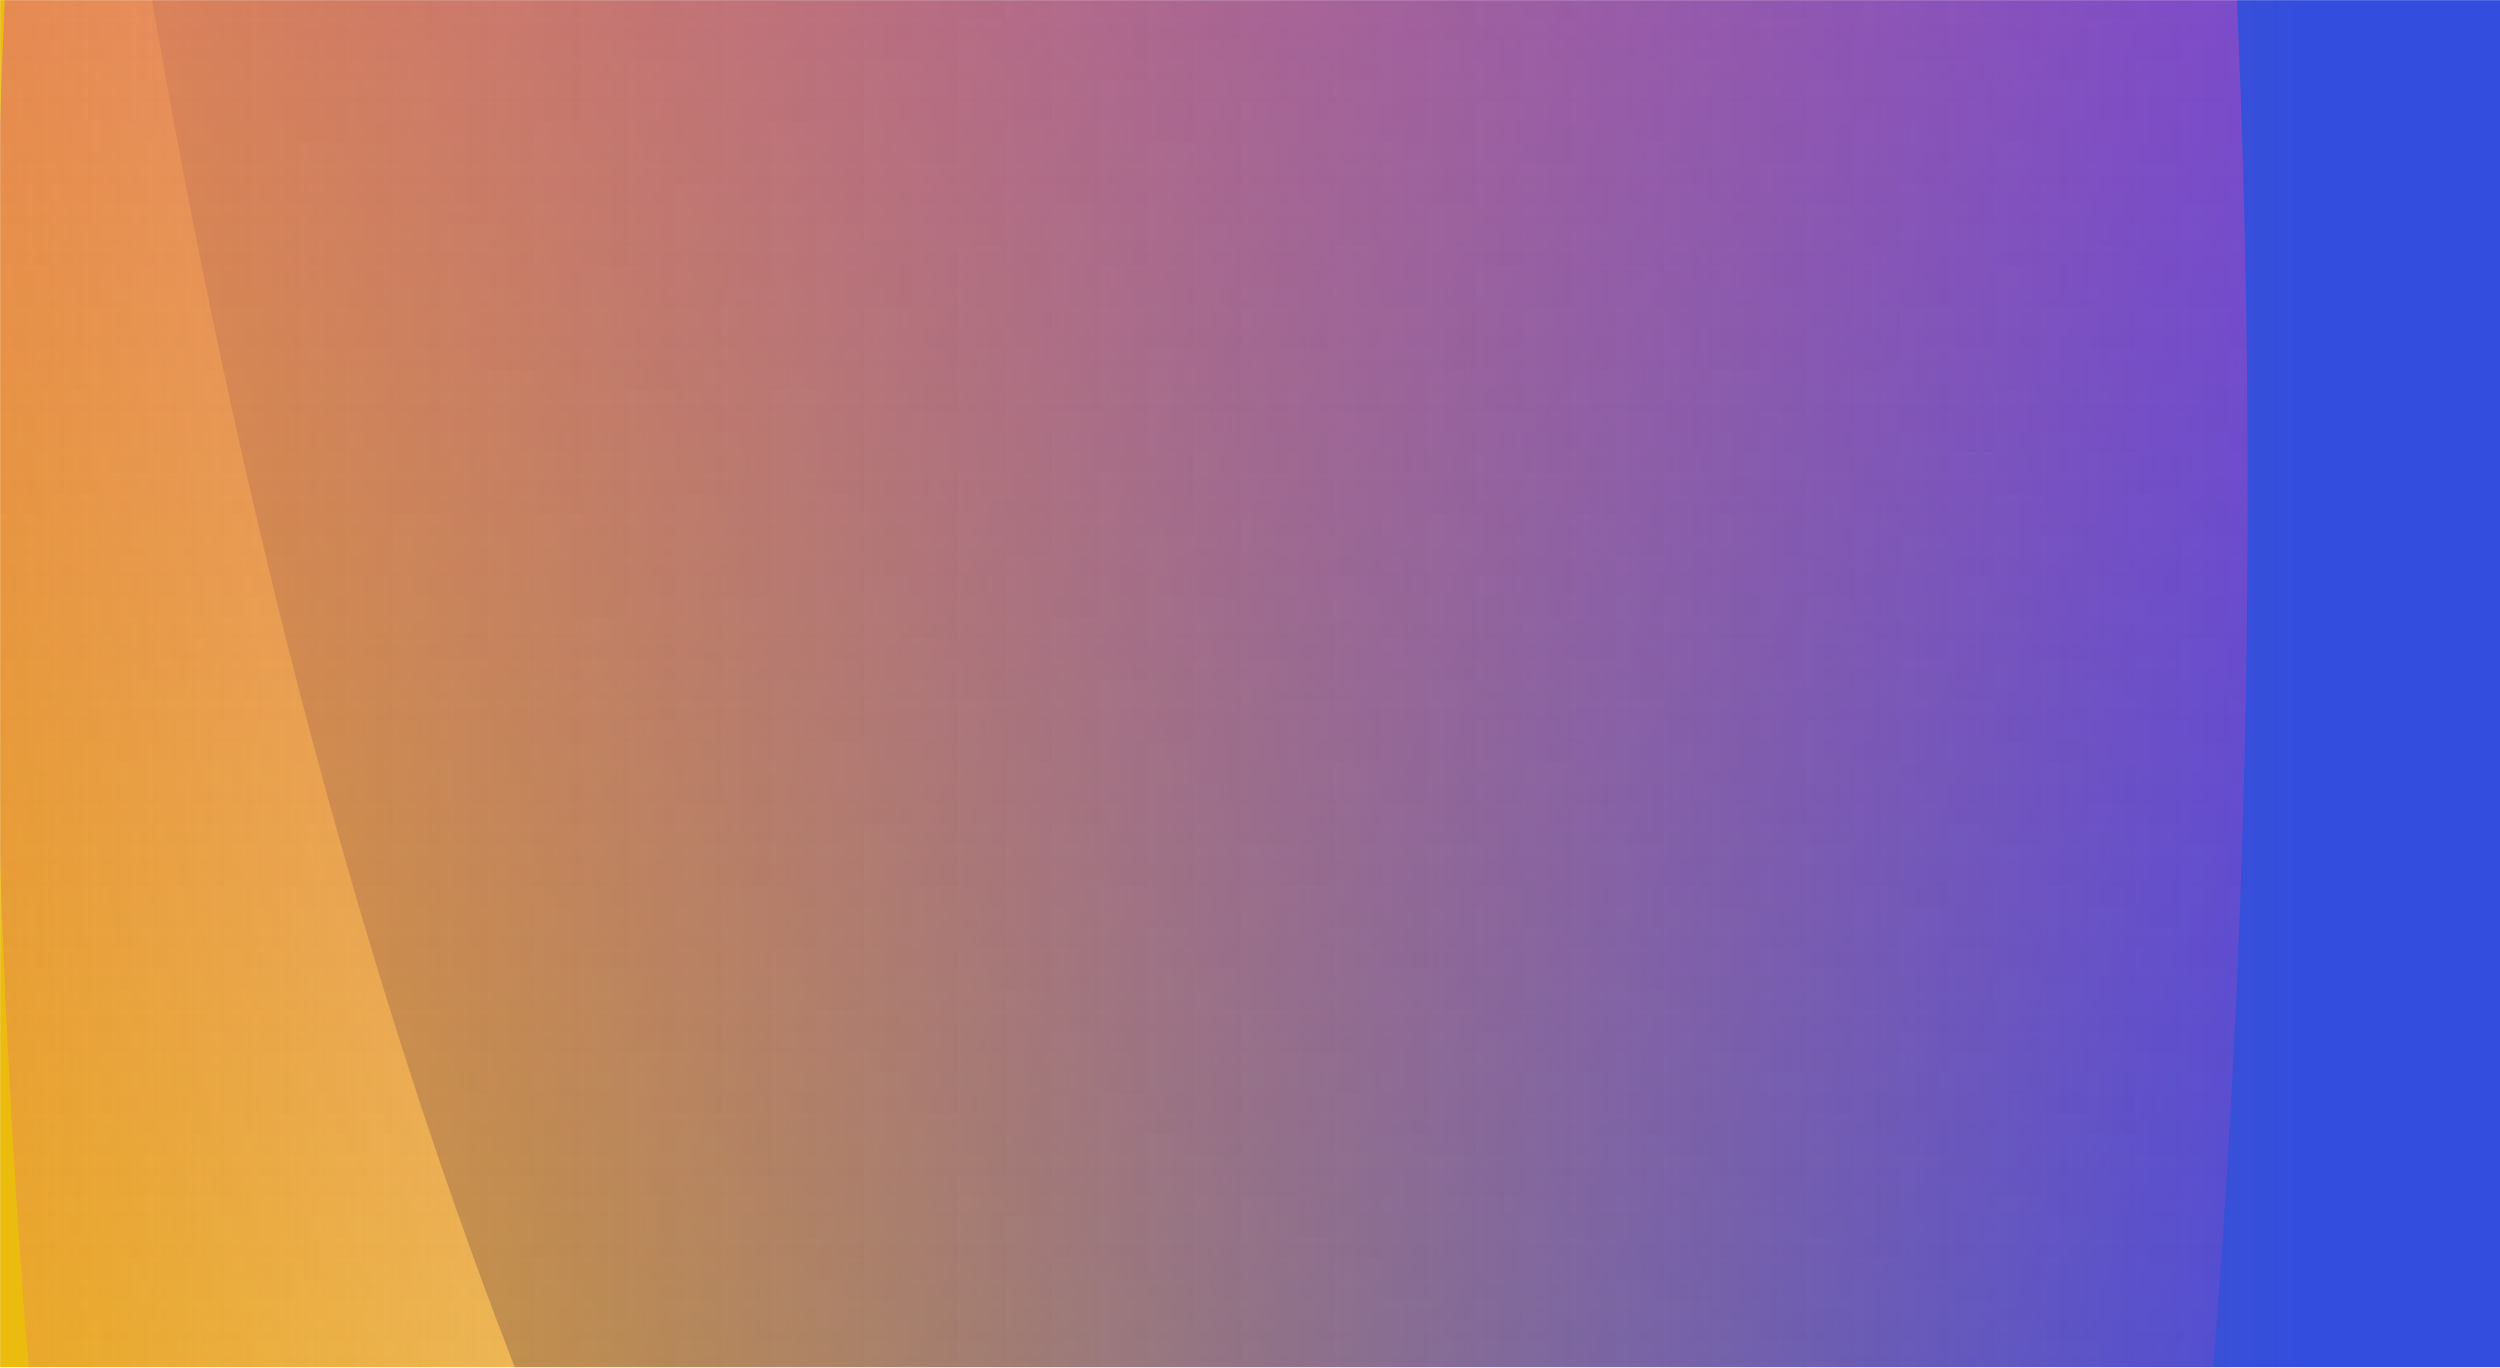 <svg width="1828" height="1000" viewBox="0 0 1828 1000" fill="none" xmlns="http://www.w3.org/2000/svg">
<mask id="mask0" mask-type="alpha" maskUnits="userSpaceOnUse" x="0" y="0" width="1830" height="1000">
<rect width="1830" height="1000" fill="#C4C4C4"/>
</mask>
<g mask="url(#mask0)">
<g filter="url(#filter0_f)">
<ellipse cx="1179.31" cy="-1418.54" rx="1183.69" ry="3291.13" fill="#0021D6" fill-opacity="0.8"/>
</g>
<g filter="url(#filter1_f)">
<ellipse cx="894.997" cy="359.607" rx="2214.89" ry="968.998" transform="rotate(-90 894.997 359.607)" fill="url(#paint0_linear)"/>
</g>
<g filter="url(#filter2_f)">
<ellipse cx="819.567" cy="359.607" rx="823.938" ry="2604.83" fill="url(#paint1_linear)"/>
</g>
</g>
<defs>
<filter id="filter0_f" x="-104.371" y="-4809.68" width="2567.37" height="6782.27" filterUnits="userSpaceOnUse" color-interpolation-filters="sRGB">
<feFlood flood-opacity="0" result="BackgroundImageFix"/>
<feBlend mode="normal" in="SourceGraphic" in2="BackgroundImageFix" result="shape"/>
<feGaussianBlur stdDeviation="50" result="effect1_foregroundBlur"/>
</filter>
<filter id="filter1_f" x="-174" y="-1955.28" width="2138" height="4629.77" filterUnits="userSpaceOnUse" color-interpolation-filters="sRGB">
<feFlood flood-opacity="0" result="BackgroundImageFix"/>
<feBlend mode="normal" in="SourceGraphic" in2="BackgroundImageFix" result="shape"/>
<feGaussianBlur stdDeviation="50" result="effect1_foregroundBlur"/>
</filter>
<filter id="filter2_f" x="-104.371" y="-2345.22" width="1847.88" height="5409.66" filterUnits="userSpaceOnUse" color-interpolation-filters="sRGB">
<feFlood flood-opacity="0" result="BackgroundImageFix"/>
<feBlend mode="normal" in="SourceGraphic" in2="BackgroundImageFix" result="shape"/>
<feGaussianBlur stdDeviation="50" result="effect1_foregroundBlur"/>
</filter>
<linearGradient id="paint0_linear" x1="894.998" y1="-609.39" x2="894.998" y2="1328.6" gradientUnits="userSpaceOnUse">
<stop stop-color="#EAB802"/>
<stop offset="0.906" stop-color="#EAB802" stop-opacity="0"/>
</linearGradient>
<linearGradient id="paint1_linear" x1="819.567" y1="-2245.22" x2="819.567" y2="1607.43" gradientUnits="userSpaceOnUse">
<stop stop-color="#DE45B3"/>
<stop offset="0.839" stop-color="#DE45B3" stop-opacity="0.161"/>
<stop offset="1" stop-color="#DE45B3" stop-opacity="0"/>
</linearGradient>
</defs>
</svg>
